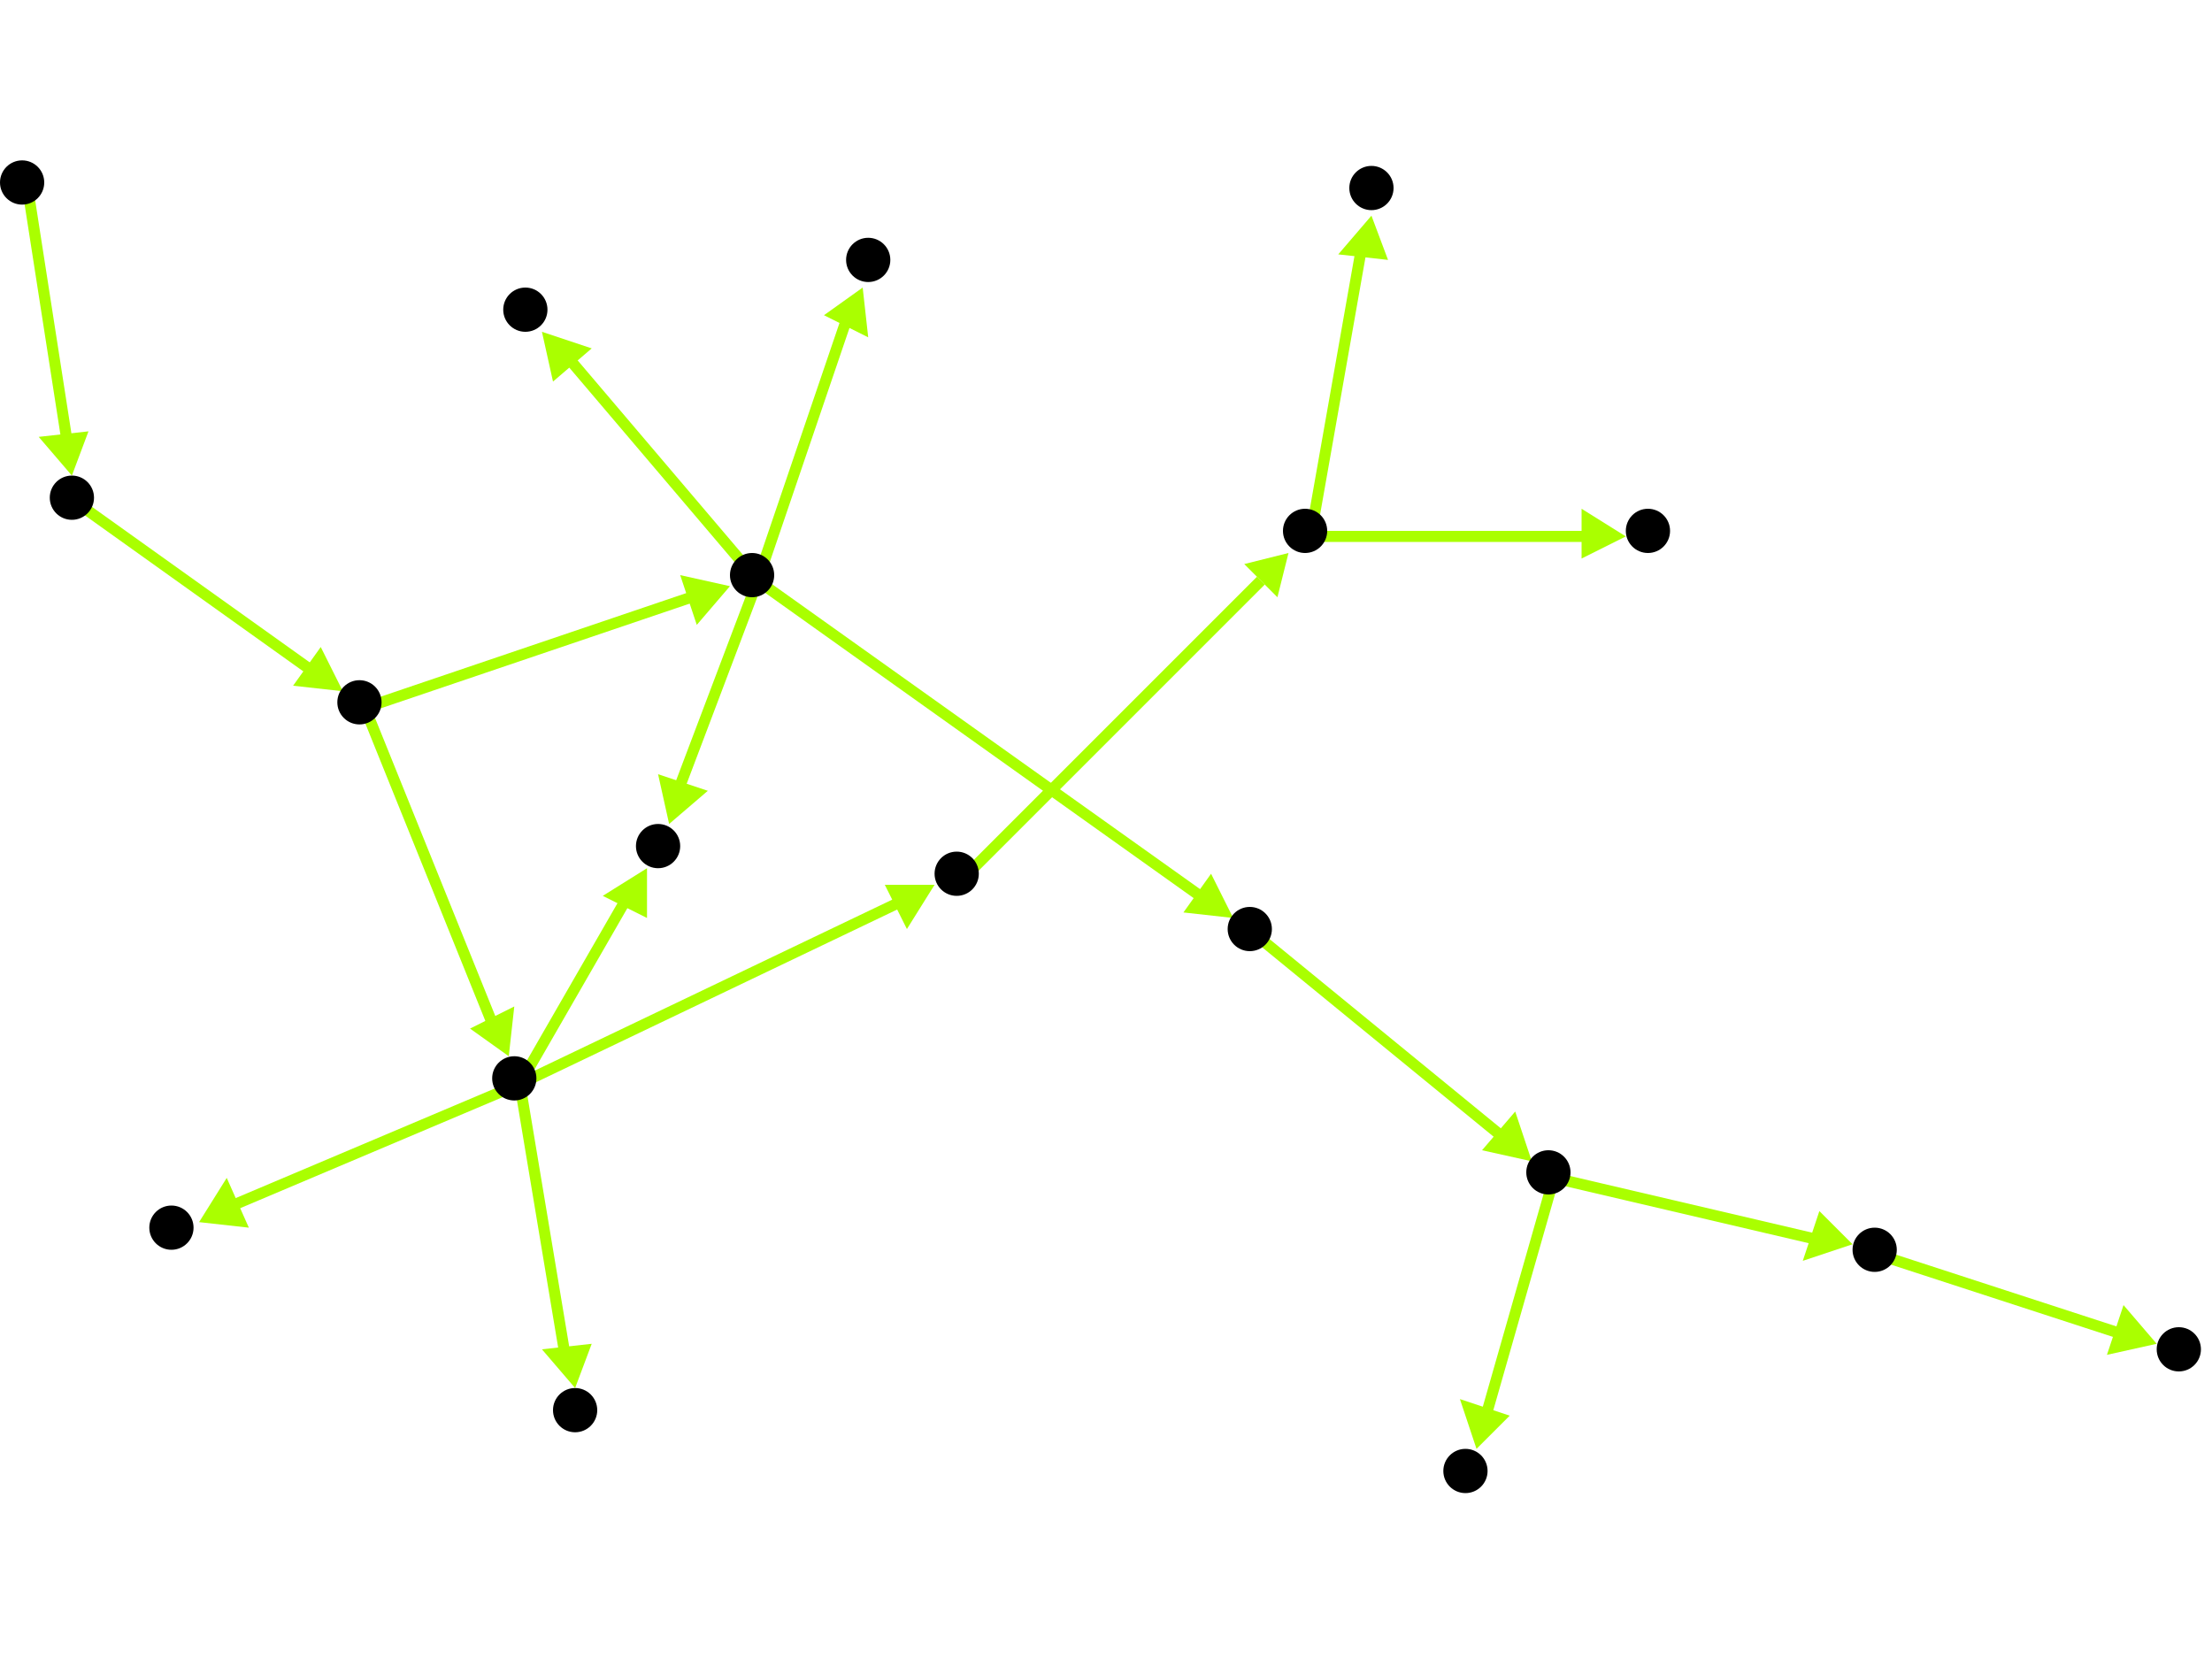 <?xml version="1.0" encoding="utf-8"?>
<!-- Created with Hypercube (http://tumic.wz.cz/hypercube) -->

<svg width="400" height="300" viewBox="0 0 400 300" xmlns="http://www.w3.org/2000/svg" baseProfile="tiny">

<g font-family="Helvetica" font-weight="normal">

<g>
	<polygon points="277,210 268,208 274,201" fill="#aaff00"/>
	<line x1="227" y1="169" x2="271" y2="205" stroke="#aaff00" stroke-width="2"/>
</g>
<g>
	<polygon points="335,225 326,228 329,219" fill="#aaff00"/>
	<line x1="281" y1="213" x2="328" y2="224" stroke="#aaff00" stroke-width="2"/>
</g>
<g>
	<polygon points="267,262 264,253 273,256" fill="#aaff00"/>
	<line x1="281" y1="213" x2="269" y2="255" stroke="#aaff00" stroke-width="2"/>
</g>
<g>
	<polygon points="223,166 214,165 219,158" fill="#aaff00"/>
	<line x1="137" y1="105" x2="217" y2="162" stroke="#aaff00" stroke-width="2"/>
</g>
<g>
	<polygon points="121,149 119,140 128,143" fill="#aaff00"/>
	<line x1="137" y1="105" x2="123" y2="142" stroke="#aaff00" stroke-width="2"/>
</g>
<g>
	<polygon points="98,60 107,63 100,69" fill="#aaff00"/>
	<line x1="137" y1="105" x2="103" y2="65" stroke="#aaff00" stroke-width="2"/>
</g>
<g>
	<polygon points="156,52 157,61 149,57" fill="#aaff00"/>
	<line x1="137" y1="105" x2="153" y2="58" stroke="#aaff00" stroke-width="2"/>
</g>
<g>
	<polygon points="169,160 164,168 160,160" fill="#aaff00"/>
	<line x1="94" y1="196" x2="163" y2="163" stroke="#aaff00" stroke-width="2"/>
</g>
<g>
	<polygon points="117,157 117,166 109,162" fill="#aaff00"/>
	<line x1="94" y1="196" x2="113" y2="163" stroke="#aaff00" stroke-width="2"/>
</g>
<g>
	<polygon points="104,251 98,244 107,243" fill="#aaff00"/>
	<line x1="94" y1="196" x2="102" y2="244" stroke="#aaff00" stroke-width="2"/>
</g>
<g>
	<polygon points="36,221 41,213 45,222" fill="#aaff00"/>
	<line x1="94" y1="196" x2="42" y2="218" stroke="#aaff00" stroke-width="2"/>
</g>
<g>
	<polygon points="233,100 231,108 225,102" fill="#aaff00"/>
	<line x1="174" y1="159" x2="228" y2="105" stroke="#aaff00" stroke-width="2"/>
</g>
<g>
	<polygon points="248,39 251,47 242,46" fill="#aaff00"/>
	<line x1="237" y1="97" x2="246" y2="46" stroke="#aaff00" stroke-width="2"/>
</g>
<g>
	<polygon points="294,97 286,101 286,92" fill="#aaff00"/>
	<line x1="237" y1="97" x2="287" y2="97" stroke="#aaff00" stroke-width="2"/>
</g>
<g>
	<polygon points="132,106 126,113 123,104" fill="#aaff00"/>
	<line x1="66" y1="128" x2="125" y2="108" stroke="#aaff00" stroke-width="2"/>
</g>
<g>
	<polygon points="92,191 85,186 93,182" fill="#aaff00"/>
	<line x1="66" y1="128" x2="89" y2="185" stroke="#aaff00" stroke-width="2"/>
</g>
<g>
	<polygon points="62,125 53,124 58,117" fill="#aaff00"/>
	<line x1="14" y1="91" x2="56" y2="121" stroke="#aaff00" stroke-width="2"/>
</g>
<g>
	<polygon points="13,86 7,79 16,78" fill="#aaff00"/>
	<line x1="5" y1="34" x2="12" y2="79" stroke="#aaff00" stroke-width="2"/>
</g>
<g>
	<polygon points="390,243 381,245 384,236" fill="#aaff00"/>
	<line x1="340" y1="227" x2="383" y2="241" stroke="#aaff00" stroke-width="2"/>
</g>

<g fill="#000000">
	<circle cx="226" cy="168" r="4"/>
</g>
<g fill="#000000">
	<circle cx="280" cy="212" r="4"/>
</g>
<g fill="#000000">
	<circle cx="339" cy="226" r="4"/>
</g>
<g fill="#000000">
	<circle cx="265" cy="266" r="4"/>
</g>
<g fill="#000000">
	<circle cx="173" cy="158" r="4"/>
</g>
<g fill="#000000">
	<circle cx="236" cy="96" r="4"/>
</g>
<g fill="#000000">
	<circle cx="248" cy="34" r="4"/>
</g>
<g fill="#000000">
	<circle cx="298" cy="96" r="4"/>
</g>
<g fill="#000000">
	<circle cx="65" cy="127" r="4"/>
</g>
<g fill="#000000">
	<circle cx="136" cy="104" r="4"/>
</g>
<g fill="#000000">
	<circle cx="93" cy="195" r="4"/>
</g>
<g fill="#000000">
	<circle cx="119" cy="153" r="4"/>
</g>
<g fill="#000000">
	<circle cx="95" cy="56" r="4"/>
</g>
<g fill="#000000">
	<circle cx="157" cy="47" r="4"/>
</g>
<g fill="#000000">
	<circle cx="104" cy="255" r="4"/>
</g>
<g fill="#000000">
	<circle cx="31" cy="222" r="4"/>
</g>
<g fill="#000000">
	<circle cx="4" cy="33" r="4"/>
</g>
<g fill="#000000">
	<circle cx="13" cy="90" r="4"/>
</g>
<g fill="#000000">
	<circle cx="394" cy="244" r="4"/>
</g>

</g>

</svg>
